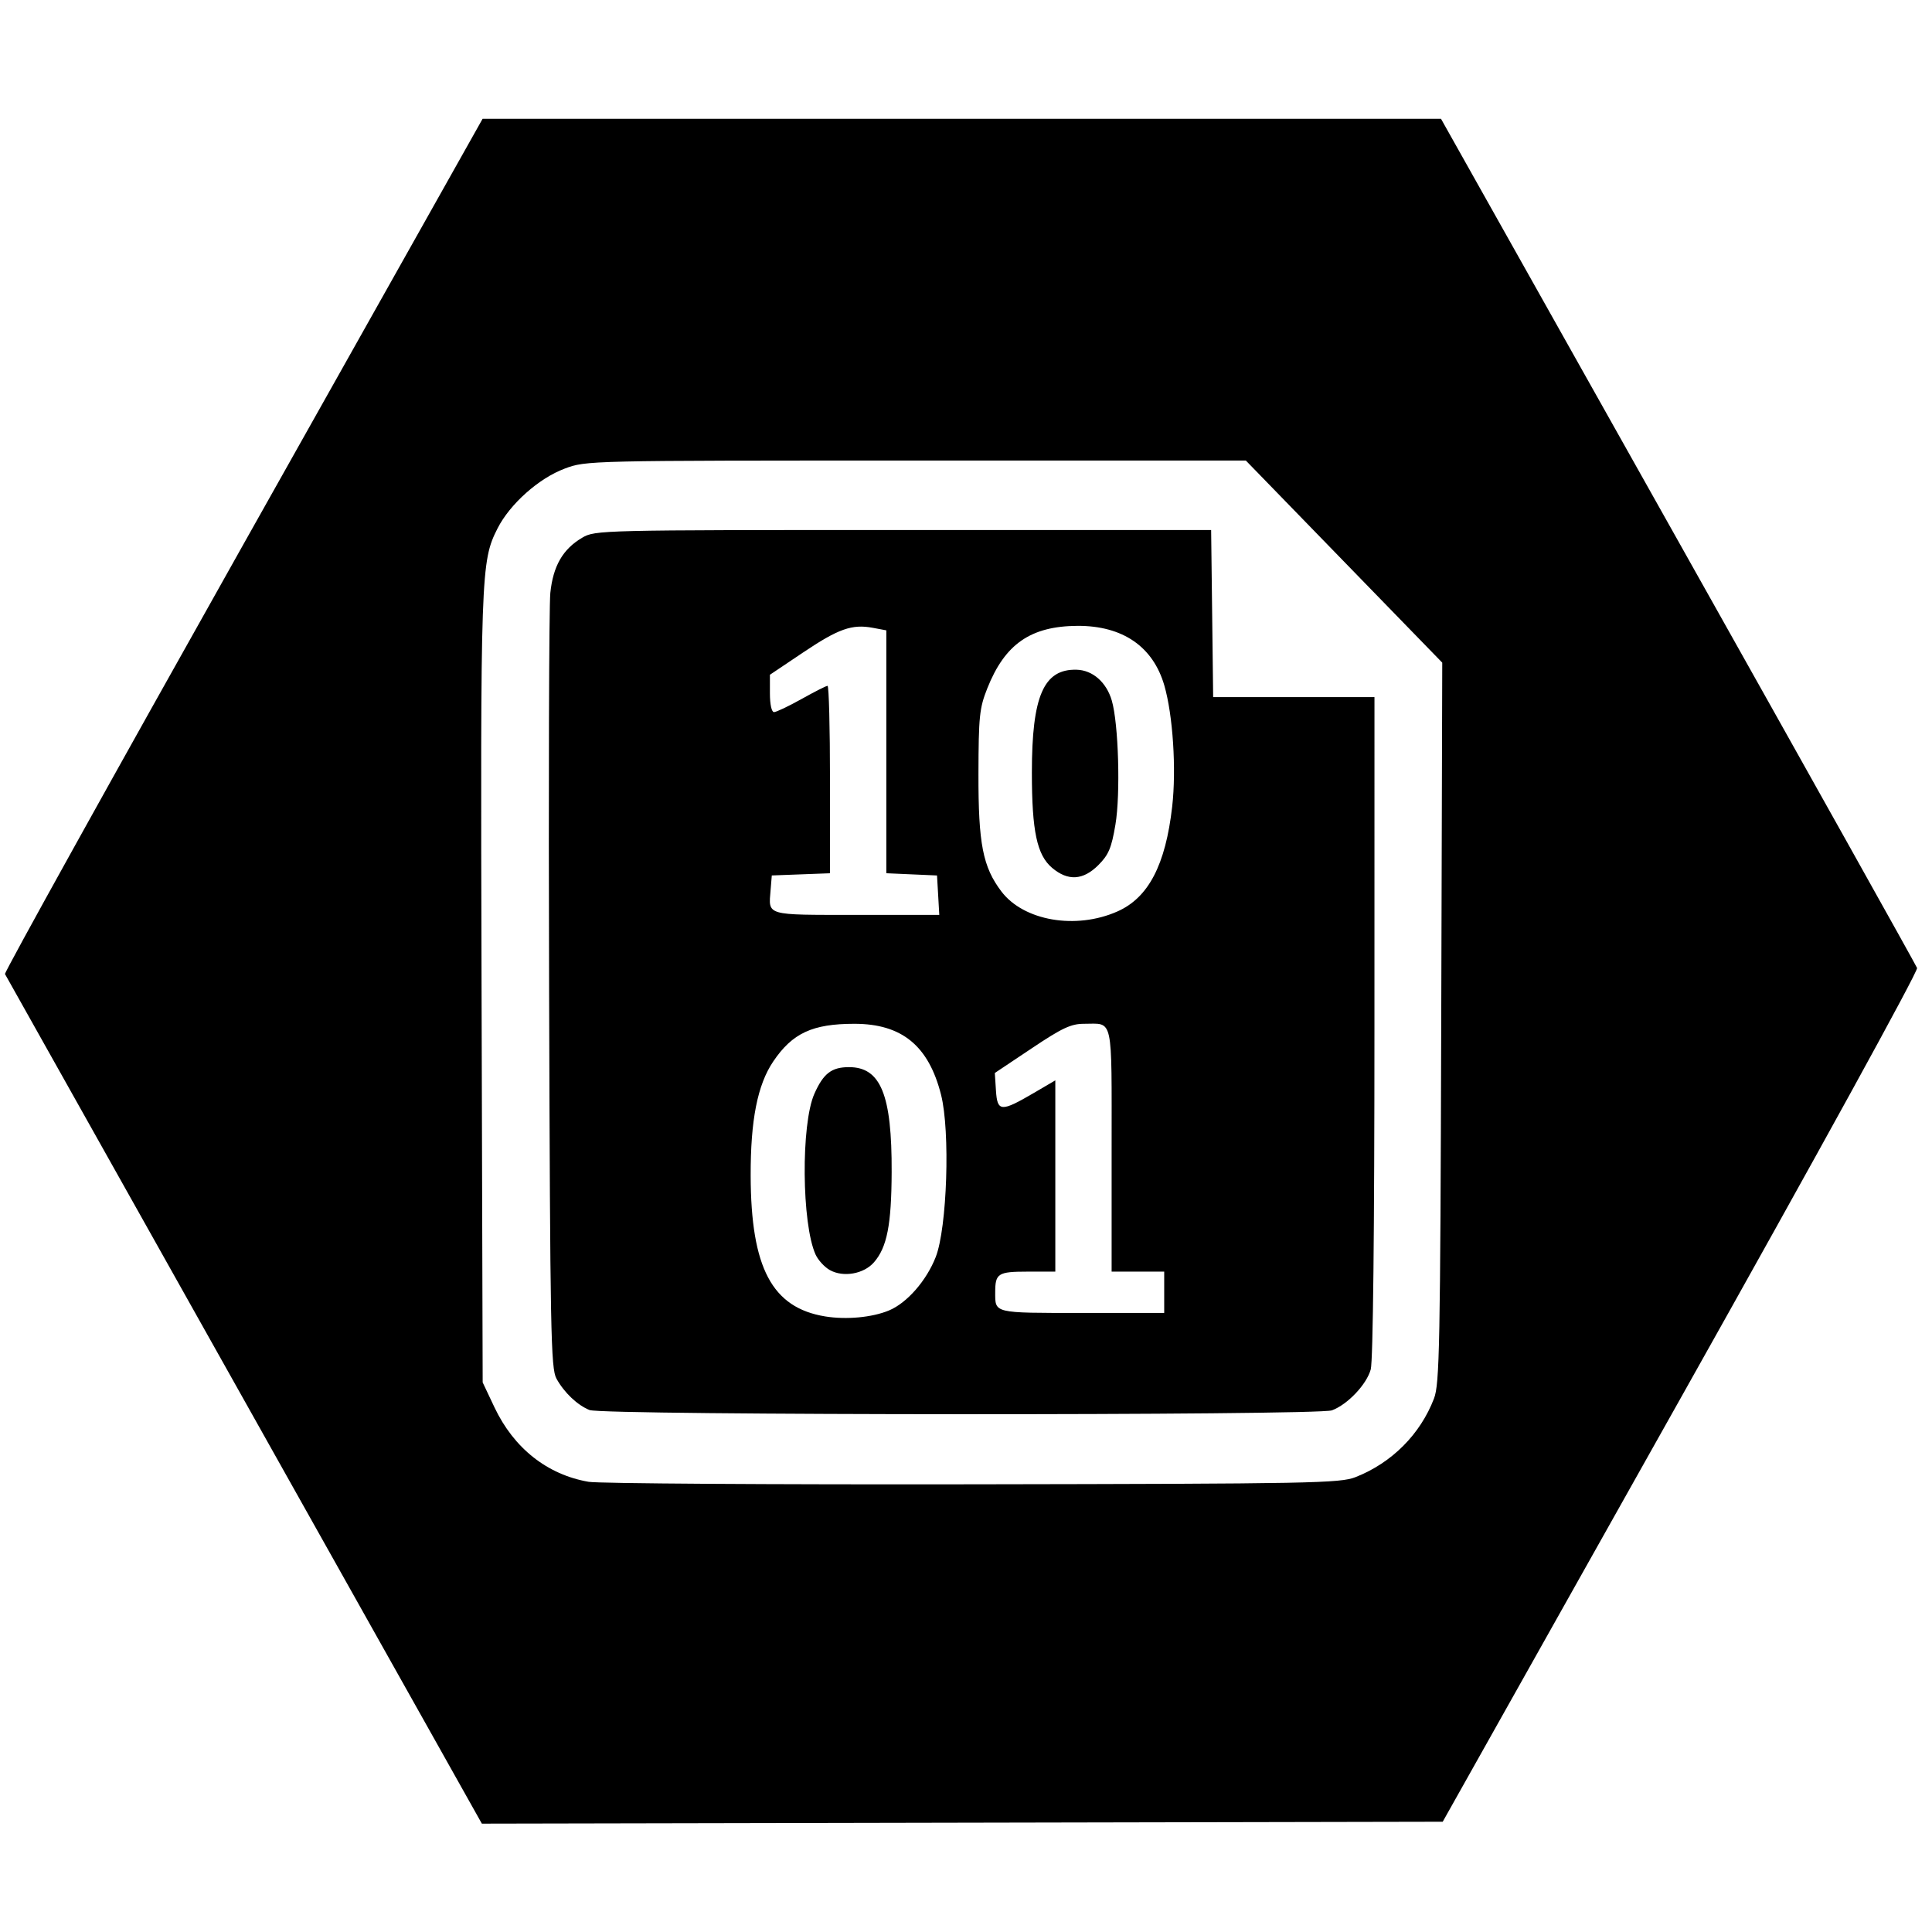 <svg width="83" height="83" viewBox="0 0 83 83" fill="none" xmlns="http://www.w3.org/2000/svg">
<g clip-path="url(#clip0_43_3648)">
<path d="M10.491 60.156C4.875 50.151 0.25 41.912 0.214 41.845C0.178 41.778 4.78 33.485 10.44 23.415L20.732 5.105H41.32H61.907L72.088 23.228C77.688 33.196 82.309 41.457 82.359 41.586C82.41 41.72 78.073 49.611 72.215 60.042L61.98 78.263L41.341 78.304L20.701 78.345L10.491 60.156V60.156ZM58.242 63.455C59.792 62.845 61.016 61.618 61.605 60.083C61.845 59.458 61.876 57.847 61.916 43.928L61.96 28.468L57.741 24.127L53.522 19.785H39.353C25.257 19.785 25.179 19.785 24.259 20.132C23.145 20.548 21.906 21.653 21.373 22.704C20.655 24.122 20.639 24.587 20.688 42.45L20.736 59.389L21.244 60.463C22.076 62.219 23.515 63.355 25.29 63.66C25.713 63.733 33.137 63.781 41.788 63.767C56.422 63.744 57.566 63.721 58.242 63.456L58.242 63.455ZM25.333 60.579C24.807 60.369 24.24 59.831 23.906 59.227C23.664 58.788 23.635 57.262 23.59 42.612C23.562 33.739 23.586 26.029 23.642 25.477C23.761 24.316 24.179 23.59 25.011 23.101C25.568 22.774 25.75 22.77 38.803 22.77H52.031L52.075 26.359L52.118 29.948H55.583H59.048L59.047 44.104C59.047 52.896 58.986 58.476 58.888 58.831C58.708 59.48 57.898 60.334 57.223 60.589C56.615 60.818 25.909 60.808 25.333 60.577L25.333 60.579ZM38.189 56.299C38.963 55.978 39.801 55.02 40.199 54.004C40.689 52.753 40.826 48.605 40.429 47.035C39.897 44.927 38.745 43.983 36.705 43.983C34.904 43.983 34.042 44.383 33.219 45.601C32.542 46.603 32.242 48.123 32.249 50.516C32.261 54.474 33.169 56.184 35.453 56.555C36.359 56.702 37.468 56.599 38.189 56.299V56.299ZM35.648 54.562C35.421 54.434 35.147 54.136 35.039 53.899C34.44 52.583 34.406 48.298 34.985 46.992C35.374 46.115 35.725 45.845 36.475 45.845C37.838 45.845 38.32 47.033 38.306 50.355C38.297 52.618 38.108 53.584 37.547 54.229C37.11 54.733 36.226 54.887 35.648 54.562V54.562ZM50.015 55.517V54.63H48.886H47.756V49.404C47.756 43.571 47.846 43.983 46.572 43.983C46.011 43.983 45.635 44.159 44.319 45.04L42.738 46.096L42.787 46.854C42.846 47.768 43.006 47.778 44.409 46.957L45.337 46.413V50.522V54.63H44.144C42.874 54.63 42.755 54.706 42.755 55.517C42.755 56.427 42.661 56.405 46.483 56.405H50.015V55.517L50.015 55.517ZM48.004 39.157C49.337 38.568 50.073 37.16 50.358 34.65C50.541 33.045 50.389 30.722 50.02 29.446C49.535 27.777 48.231 26.881 46.294 26.887C44.283 26.899 43.174 27.661 42.415 29.572C42.077 30.423 42.041 30.775 42.035 33.255C42.029 36.25 42.223 37.244 43.02 38.297C43.978 39.561 46.217 39.948 48.004 39.157ZM45.203 37.287C44.548 36.736 44.33 35.712 44.33 33.188C44.33 29.896 44.838 28.732 46.257 28.772C46.944 28.792 47.534 29.31 47.764 30.098C48.053 31.089 48.141 34.116 47.919 35.43C47.749 36.434 47.626 36.725 47.187 37.164C46.532 37.819 45.883 37.859 45.203 37.287ZM40.304 38.458L40.255 37.611L39.166 37.563L38.077 37.515V32.297V27.08L37.499 26.972C36.602 26.803 36.019 27.011 34.491 28.038L33.076 28.988V29.791C33.076 30.261 33.149 30.593 33.252 30.593C33.348 30.593 33.882 30.339 34.437 30.029C34.992 29.718 35.494 29.464 35.552 29.464C35.61 29.464 35.657 31.276 35.657 33.49V37.516L34.407 37.563L33.157 37.61L33.106 38.232C33.014 39.351 32.853 39.304 36.79 39.304H40.352L40.304 38.457L40.304 38.458Z" fill="black"/>
</g>
<defs>
<clipPath id="clip0_43_3648">
<rect width="82.145" height="82.145" fill="white" transform="translate(0.214 0.657)"/>
</clipPath>
</defs>
</svg>
